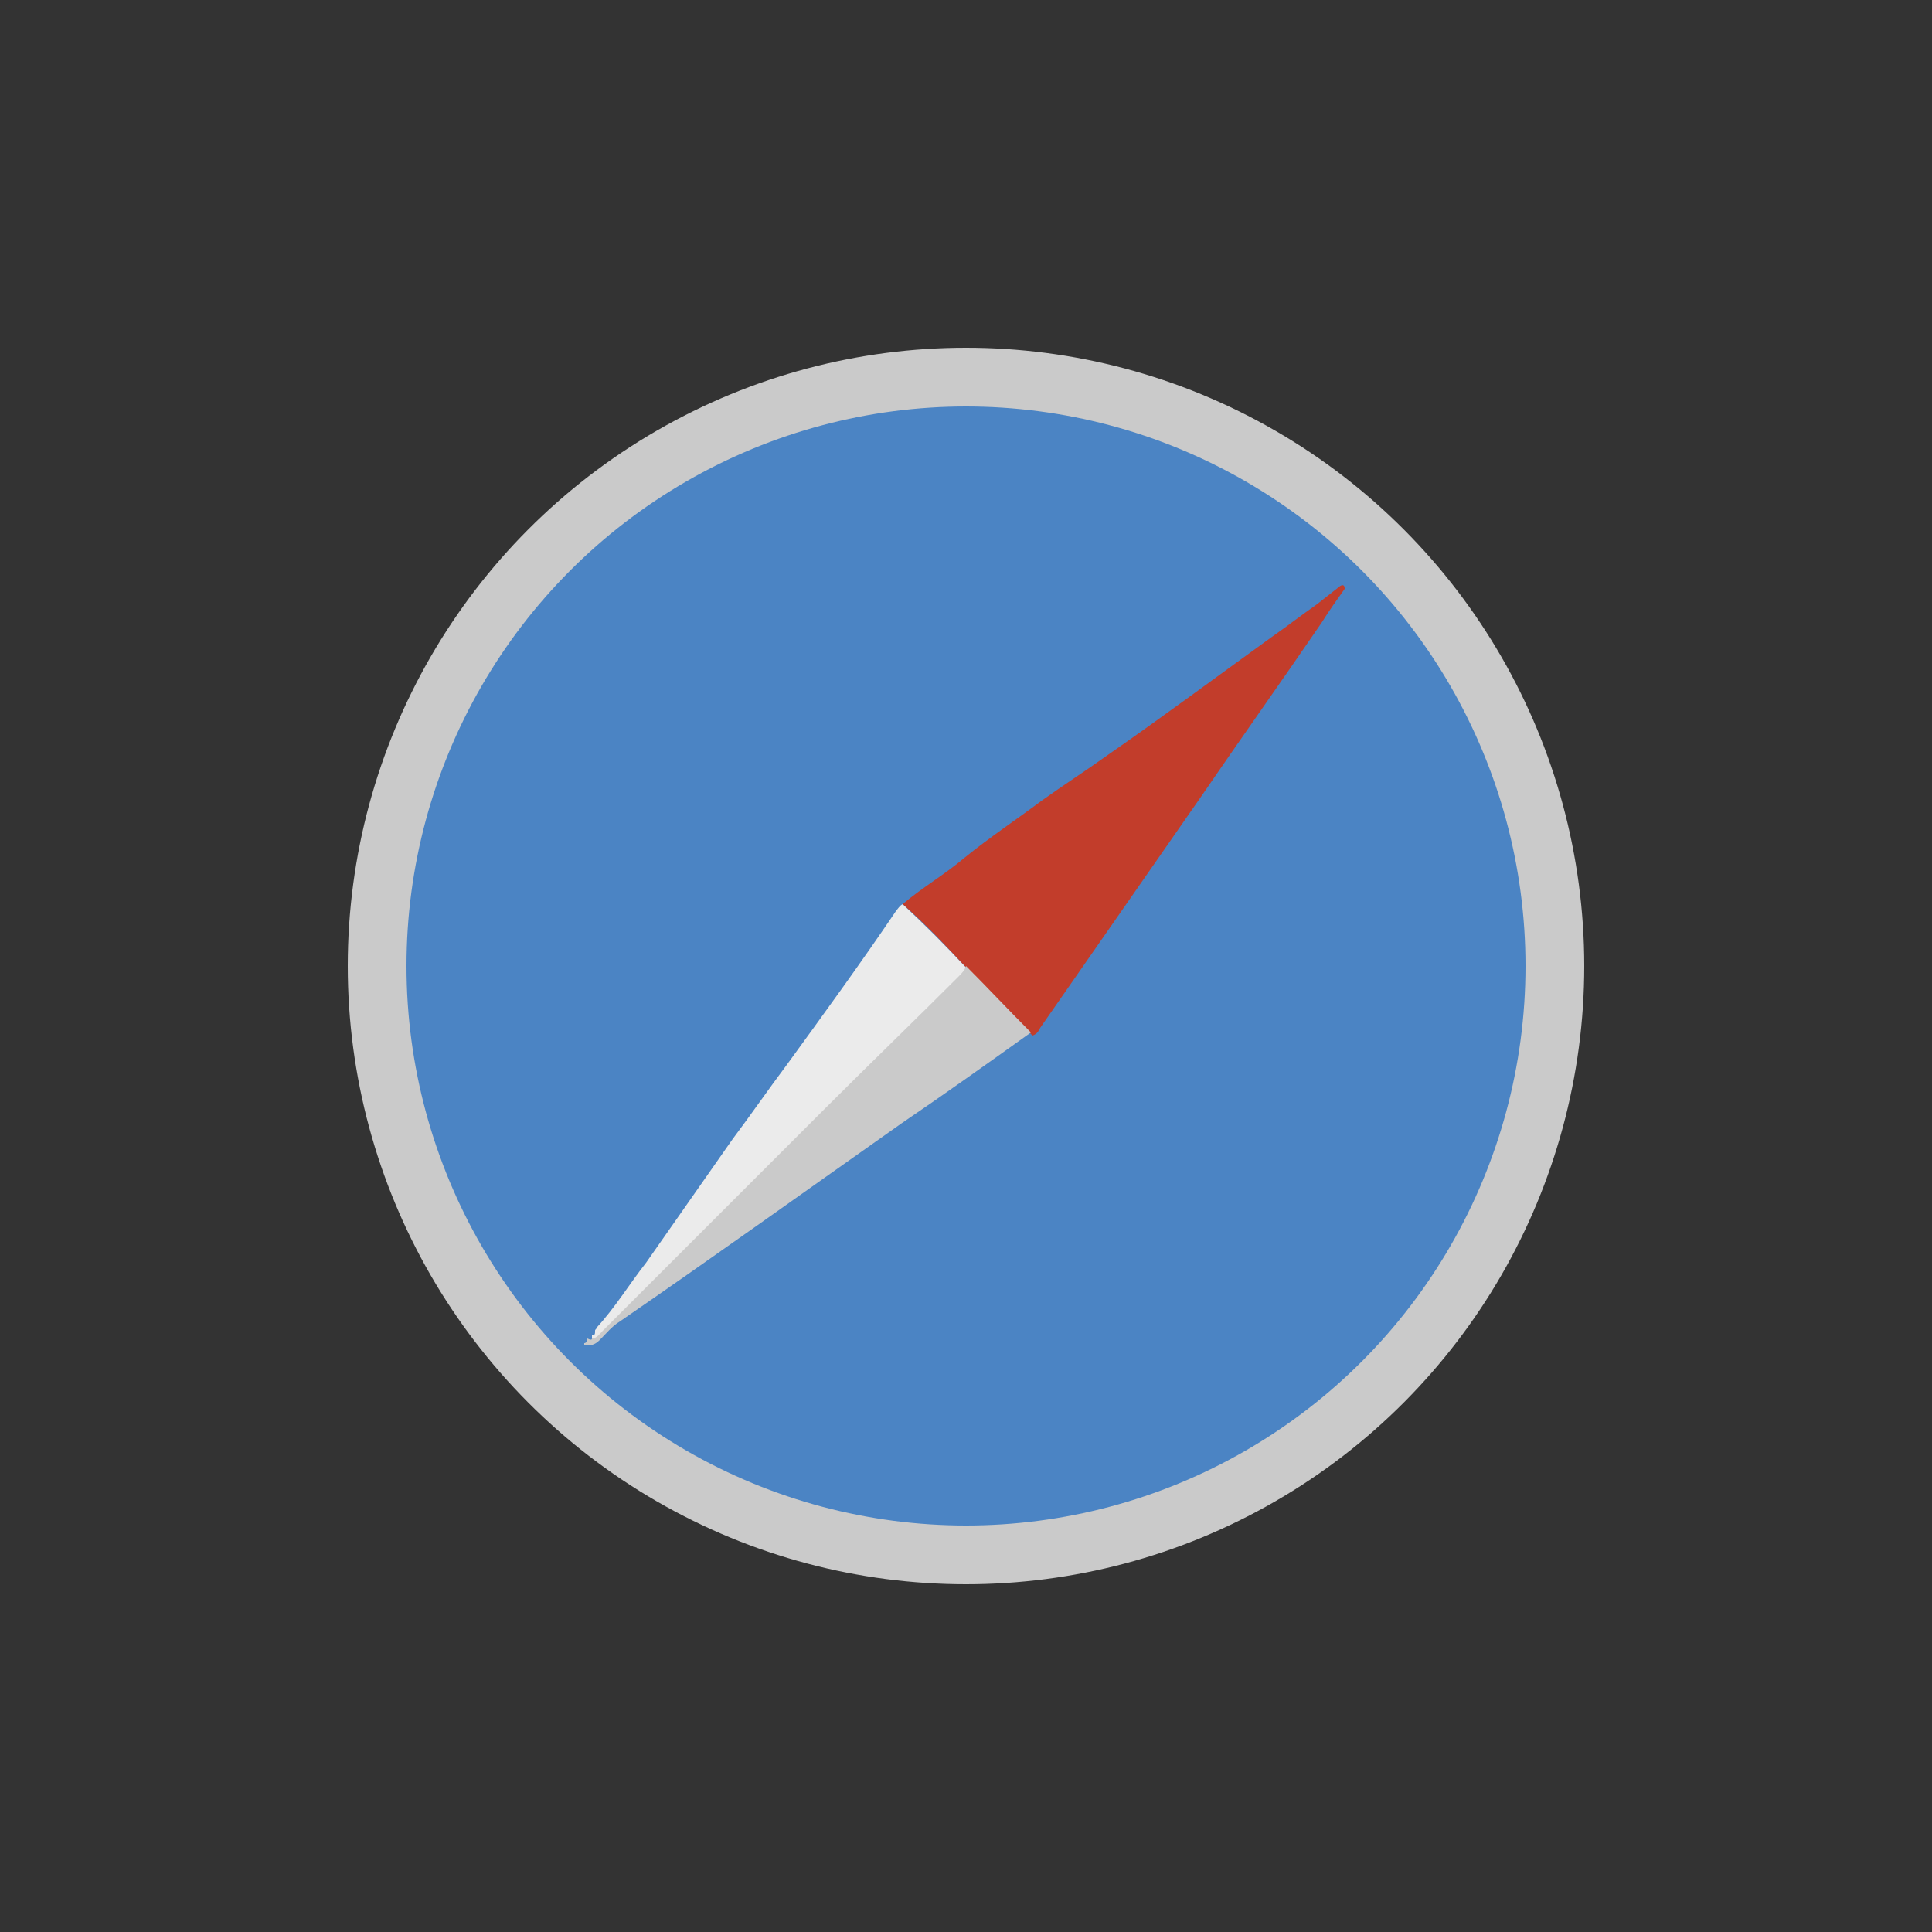 <?xml version="1.0" encoding="utf-8"?><svg xml:space="preserve" viewBox="0 0 100 100" y="0" x="0" xmlns="http://www.w3.org/2000/svg" id="圖層_1" version="1.1" width="200px" height="200px" xmlns:xlink="http://www.w3.org/1999/xlink" style="width:100%;height:100%;background-size:initial;background-repeat-y:initial;background-repeat-x:initial;background-position-y:initial;background-position-x:initial;background-origin:initial;background-image:initial;background-color:rgb(255, 255, 255);background-clip:initial;background-attachment:initial;animation-play-state:paused" ><rect x="0" y="0" width="100" height="100" fill="#333333" stroke="none"/><g class="ldl-scale" style="transform-origin:50% 50%;transform:rotate(0deg) scale(0.8, 0.8);animation-play-state:paused" ><circle fill="#cacaca" r="40" cy="50" cx="50" style="fill:rgb(202, 202, 202);animation-play-state:paused" ></circle>
<circle fill="#4b84c4" r="36.2" cy="50" cx="50" style="fill:rgb(75, 132, 196);animation-play-state:paused" ></circle>
<path fill="#c23d2b" d="M45.9 46c1.3-1.1 2.7-1.9 4-3 1.6-1.3 3.4-2.5 5-3.7 1.4-1 2.8-1.9 4.2-2.9 3.6-2.5 7.1-5.1 10.7-7.7 1-.7 1.9-1.4 2.9-2.1.5-.4.9-.7 1.4-1.1.1-.1.4-.3.4.1-.5.7-1 1.4-1.5 2.2-2.6 3.8-5.3 7.6-7.9 11.4-3.4 4.9-6.9 9.9-10.3 14.8-.1.2-.2.4-.5.5-1.4-1.4-2.8-2.9-4.2-4.3-1.4-1.5-2.7-2.9-4.2-4.2z" style="fill:rgb(194, 61, 43);animation-play-state:paused" ></path>
<path fill="#ebebeb" d="M45.9 46c1.4 1.3 2.8 2.7 4.1 4.1-.1.3-.3.5-.5.7-2.8 2.8-5.7 5.6-8.5 8.4-4.9 4.8-9.7 9.7-14.5 14.5-.2.2-.4.5-.7.5v-.3c.2 0 .2-.1.2-.3 0-.1.1-.1.1-.2 1.2-1.3 2.1-2.8 3.2-4.2 1.2-1.7 2.3-3.3 3.5-5l2.1-3c1.2-1.6 2.3-3.2 3.5-4.8 2.4-3.3 4.8-6.6 7.1-10 .1-.1.2-.3.4-.4z" style="fill:rgb(235, 235, 235);animation-play-state:paused" ></path>
<path fill="#cacaca" d="M25.8 74.1c.3 0 .5-.3.7-.5L41 59.1c2.8-2.8 5.7-5.6 8.5-8.4.2-.2.4-.4.5-.7 1.4 1.4 2.8 2.9 4.2 4.3-2.8 2-5.6 4-8.4 5.9-6.1 4.3-12.1 8.6-18.2 12.8-.5.3-.9.8-1.3 1.2-.3.3-.6.4-1 .3v-.1c.1 0 .2-.1.2-.3.2.1.3.1.3 0z" style="fill:rgb(202, 202, 202);animation-play-state:paused" ></path>
</g><!-- generated by https://loading.io/ --></svg>
